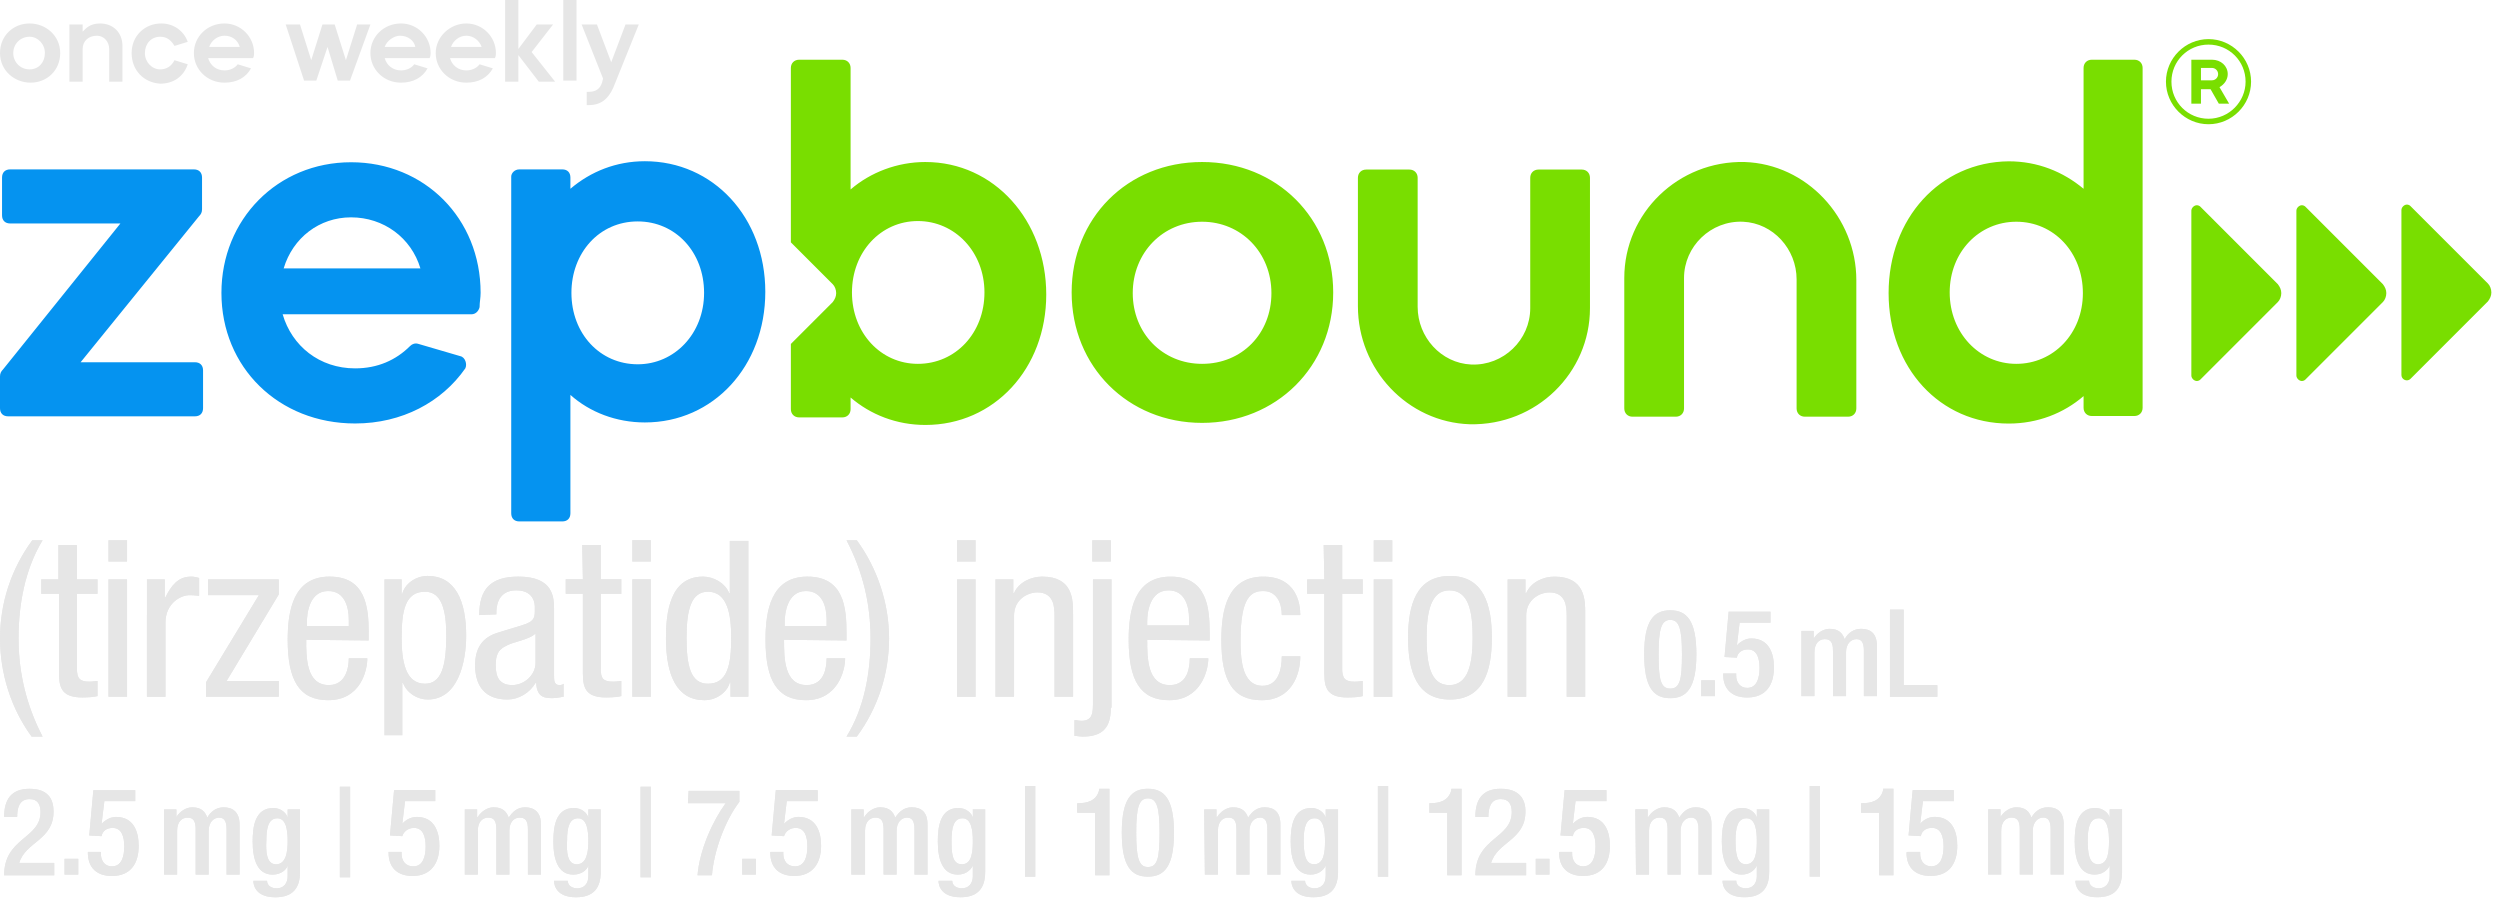 <svg fill="none" viewBox="0 0 245 88" xmlns="http://www.w3.org/2000/svg" ><clipPath id="a"><path d="m0 0h244.22v88h-244.22z"/></clipPath><g clip-path="url(#a)"><path d="m163.688 59.81c1.615 0 2.557 1.009 2.557 4.306s-.942 4.306-2.557 4.306-2.557-1.009-2.557-4.306.942-4.306 2.557-4.306zm0 7.67c.942 0 1.144-.875 1.144-3.364s-.269-3.364-1.144-3.364-1.144.875-1.144 3.364.202 3.364 1.144 3.364zm3.028-.807h1.345v1.547h-1.345zm2.152-.673h1.279v.202c0 .606.336 1.211 1.076 1.211.942 0 1.211-.942 1.211-1.951 0-1.009-.269-1.817-1.143-1.817-.606 0-1.01.336-1.077.807l-1.211-.067.404-4.44h4.104v1.077h-3.028l-.269 2.22c.404-.404.875-.673 1.413-.673 1.749 0 2.22 1.48 2.22 2.826 0 1.682-.74 2.96-2.624 2.96-1.48 0-2.355-.807-2.355-2.287zm7.67-4.171h1.211v.74c.337-.538.942-.942 1.548-.942.942 0 1.278.471 1.48 1.009.336-.606.874-1.009 1.614-1.009.942 0 1.548.471 1.548 1.682v4.911h-1.278v-4.44c0-.875-.27-1.144-.741-1.144-.47 0-1.009.404-1.009 1.278v4.306h-1.278v-4.44c0-.875-.269-1.144-.807-1.144-.539 0-1.01.404-1.01 1.278v4.306h-1.278zm8.679-2.086h1.346v7.401h3.296v1.144h-4.642zm-179.902 26.037h-4.911c0-3.7 3.566-3.566 3.566-6.19 0-.74-.269-1.278-1.076-1.278-1.009 0-1.211.875-1.211 1.749h-1.278c0-1.682.673-2.758 2.489-2.758 1.817 0 2.355 1.009 2.355 2.22 0 2.826-2.758 2.96-3.364 5.046h3.431zm1.009-1.615h1.346v1.547h-1.346zm2.287-.673h1.278v.202c0 .606.336 1.211 1.076 1.211.942 0 1.211-.942 1.211-1.951s-.269-1.817-1.144-1.817c-.606 0-1.009.336-1.076.807l-1.211-.067.404-4.44h4.104v1.076h-3.027l-.269 2.22c.404-.404.875-.673 1.413-.673 1.749 0 2.22 1.48 2.22 2.826 0 1.682-.74 2.96-2.624 2.96-1.48 0-2.355-.807-2.355-2.288zm7.468-4.171h1.211v.74c.336-.538.942-.942 1.547-.942.942 0 1.278.471 1.48 1.009.336-.606.875-1.009 1.615-1.009.875 0 1.547.471 1.547 1.682v4.911h-1.278v-4.44c0-.875-.269-1.144-.74-1.144-.471 0-1.009.404-1.009 1.278v4.306h-1.278v-4.44c0-.875-.269-1.144-.807-1.144-.538 0-1.009.404-1.009 1.278v4.306h-1.278zm10.092 6.997c0 .404.336.74.942.74.673 0 1.077-.471 1.077-1.211v-1.009c-.202.538-.807.875-1.48.875-1.48 0-1.951-1.48-1.951-3.229 0-1.413.202-3.297 2.018-3.297.74 0 1.278.471 1.413.942v-.807h1.211v6.122c0 1.547-.673 2.489-2.422 2.489-1.884 0-2.153-1.144-2.153-1.615zm.875-1.615c1.009 0 1.144-1.278 1.144-2.288s-.135-2.22-1.009-2.22-1.076.942-1.076 2.153c-.067 1.077 0 2.355.942 2.355zm6.257-7.603h1.009v8.881h-1.009zm4.777 6.391h1.278v.202c0 .606.336 1.211 1.144 1.211.942 0 1.211-.942 1.211-1.951s-.269-1.817-1.144-1.817c-.538 0-1.009.336-1.144.807l-1.211-.067.404-4.44h4.037v1.076h-2.96l-.269 2.22c.336-.404.875-.673 1.413-.673 1.749 0 2.22 1.48 2.22 2.826 0 1.682-.807 2.96-2.624 2.96-1.48 0-2.355-.807-2.355-2.288zm7.468-4.171h1.211v.74h.067c.336-.538.942-.942 1.547-.942.942 0 1.278.471 1.48 1.009.404-.606.875-1.009 1.615-1.009.875 0 1.547.471 1.547 1.682v4.911h-1.278v-4.44c0-.875-.269-1.144-.807-1.144-.538 0-1.009.404-1.009 1.278v4.306h-1.278v-4.44c0-.875-.269-1.144-.807-1.144-.538 0-1.009.404-1.009 1.278v4.306h-1.278zm10.092 6.997c0 .404.336.74.942.74.673 0 1.077-.471 1.077-1.211v-1.009c-.202.538-.807.875-1.48.875-1.48 0-1.951-1.48-1.951-3.229 0-1.413.202-3.297 2.018-3.297.74 0 1.278.471 1.413.942v-.807h1.211v6.122c0 1.547-.673 2.489-2.422 2.489-1.884 0-2.153-1.144-2.153-1.615zm.875-1.615c1.009 0 1.144-1.278 1.144-2.288s-.135-2.22-1.009-2.22-1.076.942-1.076 2.153c-.067 1.077 0 2.355.942 2.355zm6.257-7.603h1.009v8.881h-1.009zm4.71.404h4.979v1.076c-1.346 1.749-2.489 4.71-2.691 7.199h-1.413c.202-2.489 1.48-5.315 2.758-7.064h-3.7zm5.248 6.66h1.346v1.547h-1.346zm2.758-.673h1.278v.202c0 .606.336 1.211 1.144 1.211.942 0 1.211-.942 1.211-1.951s-.269-1.817-1.144-1.817c-.538 0-1.009.336-1.144.807l-1.211-.067.404-4.44h4.104v1.076h-3.027l-.269 2.22c.404-.404.875-.673 1.413-.673 1.749 0 2.22 1.48 2.22 2.826 0 1.682-.807 2.96-2.624 2.96-1.48 0-2.355-.807-2.355-2.288zm7.939-4.171h1.211v.74h.067c.336-.538.942-.942 1.547-.942.942 0 1.278.471 1.48 1.009.404-.606.875-1.009 1.615-1.009.942 0 1.547.471 1.547 1.682v4.911h-1.278v-4.44c0-.875-.269-1.144-.74-1.144-.471 0-1.009.404-1.009 1.278v4.306h-1.278v-4.44c0-.875-.269-1.144-.807-1.144s-1.009.404-1.009 1.278v4.306h-1.345zm9.89 6.997c0 .404.336.74.942.74.673 0 1.076-.471 1.076-1.211v-1.009c-.269.538-.807.875-1.48.875-1.48 0-1.951-1.48-1.951-3.229 0-1.413.202-3.297 2.018-3.297.74 0 1.278.471 1.413.942v-.807h1.211v6.122c0 1.547-.673 2.489-2.422 2.489-1.884 0-2.153-1.144-2.153-1.615zm.942-1.615c1.009 0 1.076-1.278 1.076-2.288s-.135-2.22-1.009-2.22c-.875 0-1.077.942-1.077 2.153 0 1.077 0 2.355 1.009 2.355zm6.189-7.67h1.01v8.881h-1.01zm6.863 8.746v-6.122h-1.749v-.942h.134c.808 0 1.749-.202 2.019-1.278v-.135h1.009v8.477zm5.18-8.477c1.615 0 2.557 1.009 2.557 4.306 0 3.297-.942 4.306-2.557 4.306-1.614 0-2.556-1.009-2.556-4.306 0-3.297.942-4.306 2.556-4.306zm0 7.67c.942 0 1.144-.875 1.144-3.364 0-2.489-.269-3.364-1.144-3.364-.874 0-1.143.875-1.143 3.364 0 2.489.269 3.364 1.143 3.364zm5.517-5.651h1.211v.74h.067c.337-.538.942-.942 1.548-.942.942 0 1.278.471 1.48 1.009.404-.606.875-1.009 1.615-1.009.941 0 1.547.471 1.547 1.682v4.911h-1.278v-4.44c0-.875-.269-1.144-.74-1.144s-1.01.404-1.01 1.278v4.306h-1.278v-4.44c0-.875-.269-1.144-.807-1.144s-1.009.404-1.009 1.278v4.306h-1.279zm9.89 6.997c0 .404.336.74.942.74.673 0 1.076-.471 1.076-1.211v-1.009c-.269.538-.807.875-1.48.875-1.48 0-1.951-1.48-1.951-3.229 0-1.413.202-3.297 2.019-3.297.74 0 1.278.471 1.412.942v-.807h1.211v6.122c0 1.547-.672 2.489-2.422 2.489-1.883 0-2.153-1.144-2.153-1.615zm.875-1.615c1.009 0 1.076-1.278 1.076-2.288s-.134-2.22-1.009-2.22-1.077.942-1.077 2.153c0 1.077.068 2.355 1.01 2.355zm6.257-7.67h1.009v8.881h-1.009zm6.795 8.746v-6.122h-1.75v-.942h.135c.807 0 1.749-.202 2.018-1.278v-.135h1.009v8.477zm7.737 0h-4.979c0-3.7 3.566-3.566 3.566-6.19 0-.74-.269-1.278-1.077-1.278-1.009 0-1.211.875-1.211 1.749h-1.278c0-1.682.673-2.758 2.489-2.758 1.817 0 2.422 1.009 2.422 2.22 0 2.826-2.758 2.96-3.364 5.046h3.432zm.942-1.615h1.345v1.547h-1.345zm2.287-.673h1.278v.202c0 .606.337 1.211 1.077 1.211.942 0 1.211-.942 1.211-1.951s-.269-1.817-1.144-1.817c-.606 0-1.009.336-1.076.807l-1.211-.067.403-4.44h4.104v1.076h-3.027l-.269 2.22c.403-.404.874-.673 1.412-.673 1.75 0 2.221 1.48 2.221 2.826 0 1.682-.74 2.96-2.624 2.96-1.48 0-2.355-.807-2.355-2.288zm7.468-4.171h1.211v.74h.067c.337-.538.942-.942 1.548-.942.941 0 1.278.471 1.48 1.009.403-.606.874-1.009 1.614-1.009.942 0 1.548.471 1.548 1.682v4.911h-1.279v-4.44c0-.875-.269-1.144-.74-1.144s-1.009.404-1.009 1.278v4.306h-1.278v-4.44c0-.875-.269-1.144-.807-1.144-.539 0-1.01.404-1.01 1.278v4.306h-1.278zm9.89 6.997c0 .404.336.74.942.74.672 0 1.076-.471 1.076-1.211v-1.009c-.269.538-.807.875-1.48.875-1.48 0-1.951-1.48-1.951-3.229 0-1.413.202-3.297 2.018-3.297.74 0 1.279.471 1.413.942v-.807h1.211v6.122c0 1.547-.673 2.489-2.422 2.489-1.884 0-2.153-1.144-2.153-1.615zm.942-1.615c1.009 0 1.076-1.278 1.076-2.288s-.134-2.22-1.009-2.22-1.077.942-1.077 2.153c0 1.077.068 2.355 1.01 2.355zm6.257-7.67h1.009v8.881h-1.009zm6.795 8.746v-6.122h-1.75v-.942h.135c.807 0 1.749-.202 2.018-1.278v-.135h1.009v8.477zm2.758-2.288h1.278v.202c0 .606.337 1.211 1.077 1.211.942 0 1.211-.942 1.211-1.951s-.269-1.817-1.144-1.817c-.605 0-1.009.336-1.076.807l-1.211-.067.403-4.44h4.037v1.076h-3.028l-.269 2.22c.337-.404.875-.673 1.413-.673 1.749 0 2.22 1.48 2.22 2.826 0 1.682-.74 2.96-2.623 2.96-1.481 0-2.355-.807-2.355-2.288zm7.939-4.171h1.211v.74c.336-.538.942-.942 1.547-.942.942 0 1.279.471 1.48 1.009.337-.606.875-1.009 1.615-1.009.942 0 1.548.471 1.548 1.682v4.911h-1.279v-4.44c0-.875-.269-1.144-.74-1.144s-1.009.404-1.009 1.278v4.306h-1.278v-4.44c0-.875-.269-1.144-.808-1.144-.538 0-1.009.404-1.009 1.278v4.306h-1.278zm9.89 6.997c0 .404.336.74.942.74.672 0 1.076-.471 1.076-1.211v-1.009c-.269.538-.807.875-1.48.875-1.48 0-1.951-1.48-1.951-3.229 0-1.413.202-3.297 2.018-3.297.74 0 1.279.471 1.413.942v-.807h1.211v6.122c0 1.547-.673 2.489-2.422 2.489-1.884 0-2.153-1.144-2.153-1.615zm.874-1.615c1.01 0 1.077-1.278 1.077-2.288s-.135-2.22-1.009-2.22c-.875 0-1.077.942-1.077 2.153 0 1.077.068 2.355 1.009 2.355zm-201.431-31.755c-1.749 2.893-2.355 6.324-2.355 9.621s.74 6.526 2.355 9.621h-1.076c-2.018-2.758-3.095-6.19-3.095-9.621s1.076-6.795 3.162-9.621c-.067 0 1.009 0 1.009 0zm1.547.471h1.817v3.364h2.018v1.413h-2.018v7.333c0 .942.269 1.278 1.211 1.278.404 0 .606-.067.807-.067v1.48c-.269.067-.74.135-1.48.135-1.884 0-2.287-.807-2.287-2.287v-7.872h-1.749v-1.413h1.682zm4.911-.471h1.817v2.086h-1.817zm0 3.835h1.817v11.505h-1.817zm3.768 0h1.749v1.749h.067c.538-1.077 1.211-2.018 2.489-2.018.336 0 .606.067.807.135v1.749c-.135 0-.404-.067-.942-.067-.875 0-2.355.807-2.355 2.691v7.266h-1.817zm5.988 0h6.93v1.48l-5.113 8.477h5.113v1.547h-7.131v-1.413l5.18-8.544h-4.979zm9.621 5.92c0 1.749 0 4.44 2.22 4.44 1.682 0 1.951-1.749 1.951-2.624h1.817c0 1.211-.673 4.104-3.835 4.104-2.826 0-3.969-1.951-3.969-5.92 0-2.826.538-6.19 4.104-6.19 3.566 0 3.835 3.028 3.835 5.517v.74zm4.171-1.345v-.606c0-1.278-.404-2.826-2.018-2.826-1.884 0-2.086 2.288-2.086 3.027v.404zm3.498-4.575h1.682v1.413h.067c.202-.875 1.211-1.749 2.489-1.749 2.691 0 3.768 2.422 3.768 5.853 0 2.624-.807 6.257-3.768 6.257-1.009 0-2.018-.606-2.422-1.615h-.067v5.113h-1.749zm3.97 10.226c1.615 0 2.086-1.749 2.086-4.71 0-2.557-.471-4.306-2.086-4.306-1.951 0-2.288 1.884-2.288 4.508 0 2.22.336 4.508 2.288 4.508zm5.315-6.728c0-2.557 1.144-3.768 3.835-3.768 3.498 0 3.498 2.086 3.498 3.297v6.391c0 .471 0 .942.538.942.202 0 .336-.067.404-.135v1.278c-.135 0-.606.135-1.077.135-.673 0-1.547 0-1.615-1.48h-.067c-.606 1.009-1.682 1.615-2.758 1.615-2.153 0-3.162-1.278-3.162-3.364 0-1.615.673-2.691 2.153-3.162l2.422-.74c1.346-.404 1.278-.807 1.278-1.749 0-1.077-.673-1.682-1.817-1.682-1.951 0-1.951 1.817-1.951 2.22v.135zm5.584 1.749c-.74.74-2.22.807-3.095 1.345-.606.336-.875.807-.875 1.817 0 1.211.404 1.951 1.615 1.951s2.288-1.009 2.288-2.153v-2.96zm4.508-8.612h1.817v3.364h2.018v1.413h-2.018v7.333c0 .942.202 1.278 1.211 1.278.404 0 .606-.067.807-.067v1.48c-.202.067-.74.135-1.48.135-1.884 0-2.287-.807-2.287-2.287v-7.872h-1.682v-1.413h1.682zm4.911-.471h1.817v2.086h-1.817zm0 3.835h1.817v11.505h-1.817zm11.37 11.505h-1.749v-1.413h-.067c-.202.875-1.211 1.749-2.489 1.749-2.691 0-3.768-2.422-3.768-6.055 0-2.422.336-6.055 3.633-6.055 1.009 0 2.153.606 2.557 1.615h.067v-5.113h1.817c0-.067 0 15.272 0 15.272zm-3.969-1.278c1.951 0 2.288-1.884 2.288-4.508 0-2.22-.336-4.508-2.288-4.508-1.615 0-2.086 1.749-2.086 4.508s.404 4.508 2.086 4.508zm7.468-4.306c0 1.749 0 4.44 2.22 4.44 1.749 0 1.951-1.749 1.951-2.624h1.817c0 1.211-.74 4.104-3.835 4.104-2.826 0-3.969-1.951-3.969-5.92 0-2.826.538-6.19 4.104-6.19 3.566 0 3.835 3.028 3.835 5.517v.74zm4.171-1.345v-.606c0-1.278-.404-2.826-2.018-2.826-1.884 0-2.086 2.288-2.086 3.027v.404zm1.951 10.832c1.749-2.826 2.355-6.257 2.355-9.621s-.74-6.526-2.355-9.621h1.009c2.018 2.758 3.162 6.19 3.162 9.621s-1.077 6.795-3.162 9.621zm10.832-19.242h1.817v2.086h-1.817zm0 3.835h1.817v11.505h-1.817zm3.768 0h1.749v1.345h.067c.471-1.076 1.682-1.615 2.758-1.615 3.028 0 3.028 2.288 3.028 3.633v8.141h-1.817v-7.939c0-.875-.067-2.287-1.682-2.287-.941 0-2.287.673-2.287 2.287v7.939h-1.817zm11.303 12.581c0 1.884-.74 2.826-2.758 2.826-.269 0-.538-.067-.807-.067v-1.547c.269 0 .403.067.672.067 1.144 0 1.144-.807 1.144-1.951v-11.908h1.817v12.581zm0-14.33h-1.816v-2.086h1.816zm3.566 7.67c0 1.749 0 4.44 2.22 4.44 1.749 0 1.951-1.749 1.951-2.624h1.817c0 1.211-.74 4.104-3.835 4.104-2.826 0-3.97-1.951-3.97-5.92 0-2.826.539-6.19 4.104-6.19 3.566 0 3.835 3.028 3.835 5.517v.74zm4.104-1.413v-.606c0-1.278-.404-2.826-2.018-2.826-1.884 0-2.086 2.288-2.086 3.027v.404zm9.083-1.009c0-1.144-.471-2.355-1.817-2.355-1.144 0-2.22.538-2.22 4.777 0 1.48 0 4.508 2.153 4.508 1.547 0 1.884-1.615 1.884-2.893h1.816c0 1.817-.875 4.306-3.768 4.306-2.892 0-3.969-1.951-3.969-5.92 0-2.826.538-6.19 4.104-6.19 3.162 0 3.633 2.489 3.633 3.768zm4.104-6.862h1.816v3.364h2.018v1.413h-2.018v7.333c0 .942.269 1.278 1.211 1.278.404 0 .606-.067.807-.067v1.48c-.269.067-.74.135-1.48.135-1.884 0-2.287-.807-2.287-2.287v-7.872h-1.682v-1.413h1.682zm4.911-.471h1.816v2.086h-1.816zm0 3.835h1.816v11.505h-1.816zm7.468-.336c3.296 0 4.104 2.826 4.104 6.055 0 3.229-.808 6.055-4.104 6.055-3.297 0-4.104-2.826-4.104-6.055 0-3.229.807-6.055 4.104-6.055zm2.22 6.055c0-2.489-.336-4.642-2.288-4.642-1.816 0-2.22 2.153-2.22 4.642s.337 4.642 2.22 4.642c1.884 0 2.288-2.153 2.288-4.642zm3.431-5.719h1.749v1.345h.068c.471-1.076 1.682-1.615 2.758-1.615 3.028 0 3.028 2.288 3.028 3.633v8.141h-1.817v-7.939c0-.875-.067-2.287-1.682-2.287-.942 0-2.287.673-2.287 2.287v7.939h-1.817z" fill="#e6e6e6"/><path d="m163.688 59.81c1.615 0 2.557 1.009 2.557 4.306s-.942 4.306-2.557 4.306-2.557-1.009-2.557-4.306.942-4.306 2.557-4.306zm0 7.67c.942 0 1.144-.875 1.144-3.364s-.269-3.364-1.144-3.364-1.144.875-1.144 3.364.202 3.364 1.144 3.364zm3.028-.807h1.345v1.547h-1.345zm2.152-.673h1.279v.202c0 .606.336 1.211 1.076 1.211.942 0 1.211-.942 1.211-1.951 0-1.009-.269-1.817-1.143-1.817-.606 0-1.01.336-1.077.807l-1.211-.067.404-4.44h4.104v1.077h-3.028l-.269 2.22c.404-.404.875-.673 1.413-.673 1.749 0 2.22 1.48 2.22 2.826 0 1.682-.74 2.96-2.624 2.96-1.48 0-2.355-.807-2.355-2.287zm7.67-4.171h1.211v.74c.337-.538.942-.942 1.548-.942.942 0 1.278.471 1.48 1.009.336-.606.874-1.009 1.614-1.009.942 0 1.548.471 1.548 1.682v4.911h-1.278v-4.44c0-.875-.27-1.144-.741-1.144-.47 0-1.009.404-1.009 1.278v4.306h-1.278v-4.44c0-.875-.269-1.144-.807-1.144-.539 0-1.01.404-1.01 1.278v4.306h-1.278zm8.679-2.086h1.346v7.401h3.296v1.144h-4.642zm-179.902 26.037h-4.911c0-3.7 3.566-3.566 3.566-6.19 0-.74-.269-1.278-1.076-1.278-1.009 0-1.211.875-1.211 1.749h-1.278c0-1.682.673-2.758 2.489-2.758 1.817 0 2.355 1.009 2.355 2.22 0 2.826-2.758 2.96-3.364 5.046h3.431zm1.009-1.615h1.346v1.547h-1.346zm2.287-.673h1.278v.202c0 .606.336 1.211 1.076 1.211.942 0 1.211-.942 1.211-1.951s-.269-1.817-1.144-1.817c-.606 0-1.009.336-1.076.807l-1.211-.067.404-4.44h4.104v1.076h-3.027l-.269 2.22c.404-.404.875-.673 1.413-.673 1.749 0 2.22 1.48 2.22 2.826 0 1.682-.74 2.96-2.624 2.96-1.48 0-2.355-.807-2.355-2.288zm7.468-4.171h1.211v.74c.336-.538.942-.942 1.547-.942.942 0 1.278.471 1.48 1.009.336-.606.875-1.009 1.615-1.009.875 0 1.547.471 1.547 1.682v4.911h-1.278v-4.44c0-.875-.269-1.144-.74-1.144-.471 0-1.009.404-1.009 1.278v4.306h-1.278v-4.44c0-.875-.269-1.144-.807-1.144-.538 0-1.009.404-1.009 1.278v4.306h-1.278zm10.092 6.997c0 .404.336.74.942.74.673 0 1.077-.471 1.077-1.211v-1.009c-.202.538-.807.875-1.48.875-1.48 0-1.951-1.48-1.951-3.229 0-1.413.202-3.297 2.018-3.297.74 0 1.278.471 1.413.942v-.807h1.211v6.122c0 1.547-.673 2.489-2.422 2.489-1.884 0-2.153-1.144-2.153-1.615zm.875-1.615c1.009 0 1.144-1.278 1.144-2.288s-.135-2.22-1.009-2.22-1.076.942-1.076 2.153c-.067 1.077 0 2.355.942 2.355zm6.257-7.603h1.009v8.881h-1.009zm4.777 6.391h1.278v.202c0 .606.336 1.211 1.144 1.211.942 0 1.211-.942 1.211-1.951s-.269-1.817-1.144-1.817c-.538 0-1.009.336-1.144.807l-1.211-.067.404-4.44h4.037v1.076h-2.96l-.269 2.22c.336-.404.875-.673 1.413-.673 1.749 0 2.22 1.48 2.22 2.826 0 1.682-.807 2.96-2.624 2.96-1.48 0-2.355-.807-2.355-2.288zm7.468-4.171h1.211v.74h.067c.336-.538.942-.942 1.547-.942.942 0 1.278.471 1.48 1.009.404-.606.875-1.009 1.615-1.009.875 0 1.547.471 1.547 1.682v4.911h-1.278v-4.44c0-.875-.269-1.144-.807-1.144-.538 0-1.009.404-1.009 1.278v4.306h-1.278v-4.44c0-.875-.269-1.144-.807-1.144-.538 0-1.009.404-1.009 1.278v4.306h-1.278zm10.092 6.997c0 .404.336.74.942.74.673 0 1.077-.471 1.077-1.211v-1.009c-.202.538-.807.875-1.48.875-1.48 0-1.951-1.48-1.951-3.229 0-1.413.202-3.297 2.018-3.297.74 0 1.278.471 1.413.942v-.807h1.211v6.122c0 1.547-.673 2.489-2.422 2.489-1.884 0-2.153-1.144-2.153-1.615zm.875-1.615c1.009 0 1.144-1.278 1.144-2.288s-.135-2.22-1.009-2.22-1.076.942-1.076 2.153c-.067 1.077 0 2.355.942 2.355zm6.257-7.603h1.009v8.881h-1.009zm4.71.404h4.979v1.076c-1.346 1.749-2.489 4.71-2.691 7.199h-1.413c.202-2.489 1.48-5.315 2.758-7.064h-3.7zm5.248 6.66h1.346v1.547h-1.346zm2.758-.673h1.278v.202c0 .606.336 1.211 1.144 1.211.942 0 1.211-.942 1.211-1.951s-.269-1.817-1.144-1.817c-.538 0-1.009.336-1.144.807l-1.211-.067.404-4.44h4.104v1.076h-3.027l-.269 2.22c.404-.404.875-.673 1.413-.673 1.749 0 2.22 1.48 2.22 2.826 0 1.682-.807 2.96-2.624 2.96-1.48 0-2.355-.807-2.355-2.288zm7.939-4.171h1.211v.74h.067c.336-.538.942-.942 1.547-.942.942 0 1.278.471 1.48 1.009.404-.606.875-1.009 1.615-1.009.942 0 1.547.471 1.547 1.682v4.911h-1.278v-4.44c0-.875-.269-1.144-.74-1.144-.471 0-1.009.404-1.009 1.278v4.306h-1.278v-4.44c0-.875-.269-1.144-.807-1.144s-1.009.404-1.009 1.278v4.306h-1.345zm9.89 6.997c0 .404.336.74.942.74.673 0 1.076-.471 1.076-1.211v-1.009c-.269.538-.807.875-1.48.875-1.48 0-1.951-1.48-1.951-3.229 0-1.413.202-3.297 2.018-3.297.74 0 1.278.471 1.413.942v-.807h1.211v6.122c0 1.547-.673 2.489-2.422 2.489-1.884 0-2.153-1.144-2.153-1.615zm.942-1.615c1.009 0 1.076-1.278 1.076-2.288s-.135-2.22-1.009-2.22c-.875 0-1.077.942-1.077 2.153 0 1.077 0 2.355 1.009 2.355zm6.189-7.67h1.01v8.881h-1.01zm6.863 8.746v-6.122h-1.749v-.942h.134c.808 0 1.749-.202 2.019-1.278v-.135h1.009v8.477zm5.18-8.477c1.615 0 2.557 1.009 2.557 4.306 0 3.297-.942 4.306-2.557 4.306-1.614 0-2.556-1.009-2.556-4.306 0-3.297.942-4.306 2.556-4.306zm0 7.67c.942 0 1.144-.875 1.144-3.364 0-2.489-.269-3.364-1.144-3.364-.874 0-1.143.875-1.143 3.364 0 2.489.269 3.364 1.143 3.364zm5.517-5.651h1.211v.74h.067c.337-.538.942-.942 1.548-.942.942 0 1.278.471 1.48 1.009.404-.606.875-1.009 1.615-1.009.941 0 1.547.471 1.547 1.682v4.911h-1.278v-4.44c0-.875-.269-1.144-.74-1.144s-1.01.404-1.01 1.278v4.306h-1.278v-4.44c0-.875-.269-1.144-.807-1.144s-1.009.404-1.009 1.278v4.306h-1.279zm9.89 6.997c0 .404.336.74.942.74.673 0 1.076-.471 1.076-1.211v-1.009c-.269.538-.807.875-1.48.875-1.48 0-1.951-1.48-1.951-3.229 0-1.413.202-3.297 2.019-3.297.74 0 1.278.471 1.412.942v-.807h1.211v6.122c0 1.547-.672 2.489-2.422 2.489-1.883 0-2.153-1.144-2.153-1.615zm.875-1.615c1.009 0 1.076-1.278 1.076-2.288s-.134-2.22-1.009-2.22-1.077.942-1.077 2.153c0 1.077.068 2.355 1.01 2.355zm6.257-7.67h1.009v8.881h-1.009zm6.795 8.746v-6.122h-1.75v-.942h.135c.807 0 1.749-.202 2.018-1.278v-.135h1.009v8.477zm7.737 0h-4.979c0-3.7 3.566-3.566 3.566-6.19 0-.74-.269-1.278-1.077-1.278-1.009 0-1.211.875-1.211 1.749h-1.278c0-1.682.673-2.758 2.489-2.758 1.817 0 2.422 1.009 2.422 2.22 0 2.826-2.758 2.96-3.364 5.046h3.432zm.942-1.615h1.345v1.547h-1.345zm2.287-.673h1.278v.202c0 .606.337 1.211 1.077 1.211.942 0 1.211-.942 1.211-1.951s-.269-1.817-1.144-1.817c-.606 0-1.009.336-1.076.807l-1.211-.067.403-4.44h4.104v1.076h-3.027l-.269 2.22c.403-.404.874-.673 1.412-.673 1.75 0 2.221 1.48 2.221 2.826 0 1.682-.74 2.96-2.624 2.96-1.48 0-2.355-.807-2.355-2.288zm7.468-4.171h1.211v.74h.067c.337-.538.942-.942 1.548-.942.941 0 1.278.471 1.48 1.009.403-.606.874-1.009 1.614-1.009.942 0 1.548.471 1.548 1.682v4.911h-1.279v-4.44c0-.875-.269-1.144-.74-1.144s-1.009.404-1.009 1.278v4.306h-1.278v-4.44c0-.875-.269-1.144-.807-1.144-.539 0-1.01.404-1.01 1.278v4.306h-1.278zm9.89 6.997c0 .404.336.74.942.74.672 0 1.076-.471 1.076-1.211v-1.009c-.269.538-.807.875-1.48.875-1.48 0-1.951-1.48-1.951-3.229 0-1.413.202-3.297 2.018-3.297.74 0 1.279.471 1.413.942v-.807h1.211v6.122c0 1.547-.673 2.489-2.422 2.489-1.884 0-2.153-1.144-2.153-1.615zm.942-1.615c1.009 0 1.076-1.278 1.076-2.288s-.134-2.22-1.009-2.22-1.077.942-1.077 2.153c0 1.077.068 2.355 1.01 2.355zm6.257-7.67h1.009v8.881h-1.009zm6.795 8.746v-6.122h-1.75v-.942h.135c.807 0 1.749-.202 2.018-1.278v-.135h1.009v8.477zm2.758-2.288h1.278v.202c0 .606.337 1.211 1.077 1.211.942 0 1.211-.942 1.211-1.951s-.269-1.817-1.144-1.817c-.605 0-1.009.336-1.076.807l-1.211-.067.403-4.44h4.037v1.076h-3.028l-.269 2.22c.337-.404.875-.673 1.413-.673 1.749 0 2.22 1.48 2.22 2.826 0 1.682-.74 2.96-2.623 2.96-1.481 0-2.355-.807-2.355-2.288zm7.939-4.171h1.211v.74c.336-.538.942-.942 1.547-.942.942 0 1.279.471 1.48 1.009.337-.606.875-1.009 1.615-1.009.942 0 1.548.471 1.548 1.682v4.911h-1.279v-4.44c0-.875-.269-1.144-.74-1.144s-1.009.404-1.009 1.278v4.306h-1.278v-4.44c0-.875-.269-1.144-.808-1.144-.538 0-1.009.404-1.009 1.278v4.306h-1.278zm9.89 6.997c0 .404.336.74.942.74.672 0 1.076-.471 1.076-1.211v-1.009c-.269.538-.807.875-1.48.875-1.48 0-1.951-1.48-1.951-3.229 0-1.413.202-3.297 2.018-3.297.74 0 1.279.471 1.413.942v-.807h1.211v6.122c0 1.547-.673 2.489-2.422 2.489-1.884 0-2.153-1.144-2.153-1.615zm.874-1.615c1.01 0 1.077-1.278 1.077-2.288s-.135-2.22-1.009-2.22c-.875 0-1.077.942-1.077 2.153 0 1.077.068 2.355 1.009 2.355zm-201.431-31.755c-1.749 2.893-2.355 6.324-2.355 9.621s.74 6.526 2.355 9.621h-1.076c-2.018-2.758-3.095-6.19-3.095-9.621s1.076-6.795 3.162-9.621c-.067 0 1.009 0 1.009 0zm1.547.471h1.817v3.364h2.018v1.413h-2.018v7.333c0 .942.269 1.278 1.211 1.278.404 0 .606-.067.807-.067v1.48c-.269.067-.74.135-1.48.135-1.884 0-2.287-.807-2.287-2.287v-7.872h-1.749v-1.413h1.682zm4.911-.471h1.817v2.086h-1.817zm0 3.835h1.817v11.505h-1.817zm3.768 0h1.749v1.749h.067c.538-1.077 1.211-2.018 2.489-2.018.336 0 .606.067.807.135v1.749c-.135 0-.404-.067-.942-.067-.875 0-2.355.807-2.355 2.691v7.266h-1.817zm5.988 0h6.93v1.48l-5.113 8.477h5.113v1.547h-7.131v-1.413l5.18-8.544h-4.979zm9.621 5.92c0 1.749 0 4.44 2.22 4.44 1.682 0 1.951-1.749 1.951-2.624h1.817c0 1.211-.673 4.104-3.835 4.104-2.826 0-3.969-1.951-3.969-5.92 0-2.826.538-6.19 4.104-6.19 3.566 0 3.835 3.028 3.835 5.517v.74zm4.171-1.345v-.606c0-1.278-.404-2.826-2.018-2.826-1.884 0-2.086 2.288-2.086 3.027v.404zm3.498-4.575h1.682v1.413h.067c.202-.875 1.211-1.749 2.489-1.749 2.691 0 3.768 2.422 3.768 5.853 0 2.624-.807 6.257-3.768 6.257-1.009 0-2.018-.606-2.422-1.615h-.067v5.113h-1.749zm3.97 10.226c1.615 0 2.086-1.749 2.086-4.71 0-2.557-.471-4.306-2.086-4.306-1.951 0-2.288 1.884-2.288 4.508 0 2.22.336 4.508 2.288 4.508zm5.315-6.728c0-2.557 1.144-3.768 3.835-3.768 3.498 0 3.498 2.086 3.498 3.297v6.391c0 .471 0 .942.538.942.202 0 .336-.067.404-.135v1.278c-.135 0-.606.135-1.077.135-.673 0-1.547 0-1.615-1.48h-.067c-.606 1.009-1.682 1.615-2.758 1.615-2.153 0-3.162-1.278-3.162-3.364 0-1.615.673-2.691 2.153-3.162l2.422-.74c1.346-.404 1.278-.807 1.278-1.749 0-1.077-.673-1.682-1.817-1.682-1.951 0-1.951 1.817-1.951 2.22v.135zm5.584 1.749c-.74.74-2.22.807-3.095 1.345-.606.336-.875.807-.875 1.817 0 1.211.404 1.951 1.615 1.951s2.288-1.009 2.288-2.153v-2.96zm4.508-8.612h1.817v3.364h2.018v1.413h-2.018v7.333c0 .942.202 1.278 1.211 1.278.404 0 .606-.067.807-.067v1.48c-.202.067-.74.135-1.48.135-1.884 0-2.287-.807-2.287-2.287v-7.872h-1.682v-1.413h1.682zm4.911-.471h1.817v2.086h-1.817zm0 3.835h1.817v11.505h-1.817zm11.37 11.505h-1.749v-1.413h-.067c-.202.875-1.211 1.749-2.489 1.749-2.691 0-3.768-2.422-3.768-6.055 0-2.422.336-6.055 3.633-6.055 1.009 0 2.153.606 2.557 1.615h.067v-5.113h1.817c0-.067 0 15.272 0 15.272zm-3.969-1.278c1.951 0 2.288-1.884 2.288-4.508 0-2.22-.336-4.508-2.288-4.508-1.615 0-2.086 1.749-2.086 4.508s.404 4.508 2.086 4.508zm7.468-4.306c0 1.749 0 4.44 2.22 4.44 1.749 0 1.951-1.749 1.951-2.624h1.817c0 1.211-.74 4.104-3.835 4.104-2.826 0-3.969-1.951-3.969-5.92 0-2.826.538-6.19 4.104-6.19 3.566 0 3.835 3.028 3.835 5.517v.74zm4.171-1.345v-.606c0-1.278-.404-2.826-2.018-2.826-1.884 0-2.086 2.288-2.086 3.027v.404zm1.951 10.832c1.749-2.826 2.355-6.257 2.355-9.621s-.74-6.526-2.355-9.621h1.009c2.018 2.758 3.162 6.19 3.162 9.621s-1.077 6.795-3.162 9.621zm10.832-19.242h1.817v2.086h-1.817zm0 3.835h1.817v11.505h-1.817zm3.768 0h1.749v1.345h.067c.471-1.076 1.682-1.615 2.758-1.615 3.028 0 3.028 2.288 3.028 3.633v8.141h-1.817v-7.939c0-.875-.067-2.287-1.682-2.287-.941 0-2.287.673-2.287 2.287v7.939h-1.817zm11.303 12.581c0 1.884-.74 2.826-2.758 2.826-.269 0-.538-.067-.807-.067v-1.547c.269 0 .403.067.672.067 1.144 0 1.144-.807 1.144-1.951v-11.908h1.817v12.581zm0-14.33h-1.816v-2.086h1.816zm3.566 7.67c0 1.749 0 4.44 2.22 4.44 1.749 0 1.951-1.749 1.951-2.624h1.817c0 1.211-.74 4.104-3.835 4.104-2.826 0-3.97-1.951-3.97-5.92 0-2.826.539-6.19 4.104-6.19 3.566 0 3.835 3.028 3.835 5.517v.74zm4.104-1.413v-.606c0-1.278-.404-2.826-2.018-2.826-1.884 0-2.086 2.288-2.086 3.027v.404zm9.083-1.009c0-1.144-.471-2.355-1.817-2.355-1.144 0-2.22.538-2.22 4.777 0 1.48 0 4.508 2.153 4.508 1.547 0 1.884-1.615 1.884-2.893h1.816c0 1.817-.875 4.306-3.768 4.306-2.892 0-3.969-1.951-3.969-5.92 0-2.826.538-6.19 4.104-6.19 3.162 0 3.633 2.489 3.633 3.768zm4.104-6.862h1.816v3.364h2.018v1.413h-2.018v7.333c0 .942.269 1.278 1.211 1.278.404 0 .606-.067.807-.067v1.48c-.269.067-.74.135-1.48.135-1.884 0-2.287-.807-2.287-2.287v-7.872h-1.682v-1.413h1.682zm4.911-.471h1.816v2.086h-1.816zm0 3.835h1.816v11.505h-1.816zm7.468-.336c3.296 0 4.104 2.826 4.104 6.055 0 3.229-.808 6.055-4.104 6.055-3.297 0-4.104-2.826-4.104-6.055 0-3.229.807-6.055 4.104-6.055zm2.22 6.055c0-2.489-.336-4.642-2.288-4.642-1.816 0-2.22 2.153-2.22 4.642s.337 4.642 2.22 4.642c1.884 0 2.288-2.153 2.288-4.642zm3.431-5.719h1.749v1.345h.068c.471-1.076 1.682-1.615 2.758-1.615 3.028 0 3.028 2.288 3.028 3.633v8.141h-1.817v-7.939c0-.875-.067-2.287-1.682-2.287-.942 0-2.287.673-2.287 2.287v7.939h-1.817z" fill="#e6e6e6"/><path d="m11.8 21.9h-10.8c-.5 0-.8-.3-.8-.8v-3.7c0-.5.3-.8.8-.8h18c.5 0 .8.3.8.8v3.1c0 .3-.1.5-.3.7l-11.6 14.3h11.2c.5 0 .8.3.8.8v3.7c0 .5-.3.8-.8.8h-18.3c-.5 0-.8-.3-.8-.8v-3.1c0-.3.1-.5.3-.7zm22.6-6c7.2 0 12.7 5.5 12.7 12.8 0 .5-.1.9-.1 1.4-.1.4-.4.7-.8.7h-18.5c.9 3.1 3.6 5.3 7.1 5.3 2.2 0 4-.8 5.4-2.2.2-.2.5-.3.8-.2l4.1 1.2c.5.1.7.8.5 1.2-2.3 3.3-6.2 5.4-10.8 5.4-7.5 0-13.1-5.5-13.1-12.8 0-7.2 5.5-12.8 12.7-12.8zm-6.6 10.4h13.4c-.9-3-3.6-5-6.8-5-3.1 0-5.7 2-6.6 5zm23.1-9.7h4.2c.5 0 .8.3.8.8v1.1c2-1.7 4.5-2.7 7.3-2.7 6.7 0 11.8 5.5 11.8 12.8s-5.1 12.8-11.8 12.8c-2.8 0-5.4-1-7.3-2.7v11.6c0 .5-.3.8-.8.8h-4.2c-.5 0-.8-.3-.8-.8v-33c0-.3.3-.7.8-.7zm5.1 12.1c0 4 2.8 7 6.5 7 3.6 0 6.5-3 6.5-7s-2.8-7-6.5-7c-3.8 0-6.5 3.1-6.5 7z" fill="#0593f0"/><path d="m5.9 5.2c0 1.7-1.3 2.9-2.9 2.9s-3-1.2-3-2.9 1.3-2.9 2.9-2.9 3 1.2 3 2.9zm-3 1.6c.9 0 1.5-.7 1.5-1.6s-.7-1.6-1.5-1.6c-.9 0-1.6.7-1.6 1.6s.7 1.6 1.6 1.6zm5.2-4.4v.7c.3-.3.7-.8 1.7-.8 1.3 0 2.2.9 2.2 2.2v3.5h-1.3v-3.2c0-.7-.5-1.3-1.2-1.3-.8 0-1.4.5-1.4 1.3v3.2h-1.3v-5.6zm4.8 2.8c0-1.7 1.3-2.9 2.9-2.9 1.2 0 2.2.7 2.6 1.8l-1.3.4c-.3-.5-.7-.9-1.4-.9-.9 0-1.5.7-1.5 1.6s.7 1.6 1.5 1.6c.6 0 1.1-.3 1.4-.9l1.3.4c-.4 1.2-1.4 1.9-2.7 1.9-1.6-.1-2.8-1.3-2.8-3zm9.1-2.9c1.6 0 2.9 1.3 2.9 2.9 0 .1 0 .3-.1.5h-4.4c.2.7.8 1.2 1.6 1.2.5 0 1-.2 1.3-.6l1.3.4c-.5.9-1.4 1.4-2.6 1.4-1.7 0-3-1.3-3-2.9s1.3-2.9 3-2.9zm-1.5 2.3h3c-.2-.7-.8-1.1-1.5-1.1s-1.3.5-1.5 1.1zm8.9-2.2 1.1 3.5 1.1-3.5h1.2l1.1 3.5 1.1-3.5h1.3l-2 5.5h-1.2l-1-3.3-1.1 3.3h-1.2l-1.8-5.5zm9.9-.1c1.6 0 2.9 1.3 2.9 2.9 0 .1 0 .3-.1.5h-4.4c.2.7.8 1.2 1.6 1.2.5 0 1-.2 1.3-.6l1.3.4c-.5.9-1.4 1.4-2.6 1.4-1.7 0-3-1.3-3-2.9s1.3-2.9 3-2.9zm-1.6 2.3h3c-.1-.6-.7-1.1-1.5-1.1-.6 0-1.3.5-1.5 1.1zm8-2.3c1.6 0 2.9 1.3 2.9 2.9 0 .1 0 .3-.1.5h-4.4c.2.7.8 1.2 1.6 1.2.5 0 1-.2 1.3-.6l1.3.4c-.5.9-1.4 1.4-2.6 1.4-1.7 0-3-1.3-3-2.9s1.4-2.9 3-2.9zm-1.5 2.3h3c-.2-.6-.8-1.1-1.5-1.1s-1.3.5-1.5 1.1zm6.6-4.6v4.8l1.8-2.4h1.6l-2.1 2.7 2.3 2.9h-1.6l-2-2.6v2.6h-1.3v-8zm4.4 0h1.3v7.9h-1.3zm3.3 2.4 1.4 3.7 1.4-3.7h1.3l-2.5 6.2c-.5 1.1-1.2 1.7-2.4 1.7h-.2v-1.3h.2c.7 0 1.1-.3 1.3-.9l.1-.4-2.1-5.3z" fill="#e6e6e6"/><path d="m235.339 20.587c0-.269.27-.538.539-.538.134 0 .269.067.336.135l7.603 7.602c.201.202.336.538.336.875s-.135.606-.336.875l-7.603 7.603c-.067.067-.202.135-.336.135-.269 0-.539-.202-.539-.538zm-10.293 16.214c0 .269.269.538.538.538.135 0 .269-.067.336-.135l7.603-7.603c.202-.202.336-.538.336-.875s-.134-.606-.336-.875l-7.603-7.603c-.067-.067-.201-.135-.336-.135-.269 0-.538.269-.538.538zm-10.294 0c0 .269.269.538.539.538.134 0 .269-.067.336-.135l7.602-7.603c.202-.202.337-.538.337-.875s-.135-.606-.337-.875l-7.602-7.603c-.067-.067-.202-.135-.336-.135-.27 0-.539.269-.539.538zm-96.948-20.924c-7.333 0-12.783 5.517-12.783 12.783 0 7.266 5.517 12.783 12.783 12.783s12.85-5.517 12.85-12.783c0-7.266-5.516-12.783-12.85-12.783zm-6.795 12.85c0-3.969 2.96-6.997 6.795-6.997s6.795 3.027 6.795 6.997-2.893 6.93-6.795 6.93-6.795-3.028-6.795-6.93zm74.074 0c0 7.333 5.045 12.783 11.773 12.783 2.826 0 5.383-1.009 7.334-2.691v1.144c0 .471.336.807.807.807h4.171c.471 0 .808-.336.808-.807v-33.303c0-.471-.337-.807-.808-.807h-4.171c-.471 0-.807.336-.807.807v11.841c-2.019-1.682-4.508-2.691-7.334-2.691-6.728.067-11.773 5.584-11.773 12.917zm12.513-6.997c3.701 0 6.526 3.027 6.526 6.997s-2.893 6.93-6.526 6.93-6.526-3.028-6.526-6.997 2.893-6.93 6.526-6.93zm-106.905-5.853c-2.758 0-5.382 1.009-7.333 2.691v-11.908c0-.471-.336-.807-.807-.807h-4.239c-.471 0-.807.336-.807.807v17.089l4.104 4.104c.202.202.336.538.336.875s-.135.606-.336.875l-4.104 4.104v6.391c0 .471.336.807.807.807h4.239c.471 0 .807-.336.807-.807v-1.144c1.951 1.682 4.508 2.691 7.333 2.691 6.728 0 11.841-5.517 11.841-12.783 0-7.266-5.113-12.985-11.841-12.985zm-.74 19.78c-3.633 0-6.459-3.028-6.459-6.997s2.826-6.997 6.459-6.997c3.633 0 6.526 3.027 6.526 6.997s-2.826 6.997-6.526 6.997zm65.866-5.45v-12.783c0-.471-.337-.807-.808-.807h-4.238c-.471 0-.808.336-.808.807v12.783c0 3.095-2.624 5.651-5.786 5.517-2.96-.135-5.247-2.691-5.247-5.651v-12.648c0-.471-.337-.807-.808-.807h-4.238c-.471 0-.808.336-.808.807v12.581c0 6.19 4.844 11.37 10.967 11.572 6.526.135 11.774-5.046 11.774-11.37zm3.363-2.96v12.783c0 .471.337.807.808.807h4.238c.471 0 .808-.336.808-.807v-12.783c0-3.095 2.623-5.651 5.786-5.517 2.96.135 5.247 2.691 5.247 5.651v12.648c0 .471.337.807.808.807h4.238c.471 0 .807-.336.807-.807v-12.581c0-6.122-4.844-11.37-10.966-11.572-6.459-.135-11.774 4.979-11.774 11.37zm55.572-21.395h2.019c.874 0 1.547.606 1.547 1.413 0 .538-.336 1.009-.807 1.278l.942 1.615h-1.01l-.807-1.413h-.942v1.413h-.942zm.942.807v1.211h1.077c.336 0 .605-.269.605-.606s-.269-.606-.605-.606zm.74-2.826c2.288 0 4.171 1.884 4.171 4.171 0 2.288-1.883 4.171-4.171 4.171-2.287 0-4.171-1.884-4.171-4.171 0-2.287 1.884-4.171 4.171-4.171zm3.633 4.171c0-2.018-1.614-3.633-3.633-3.633-2.018 0-3.633 1.615-3.633 3.633 0 2.018 1.615 3.633 3.633 3.633 2.019 0 3.633-1.682 3.633-3.633z" fill="#79de00"/></g></svg>
